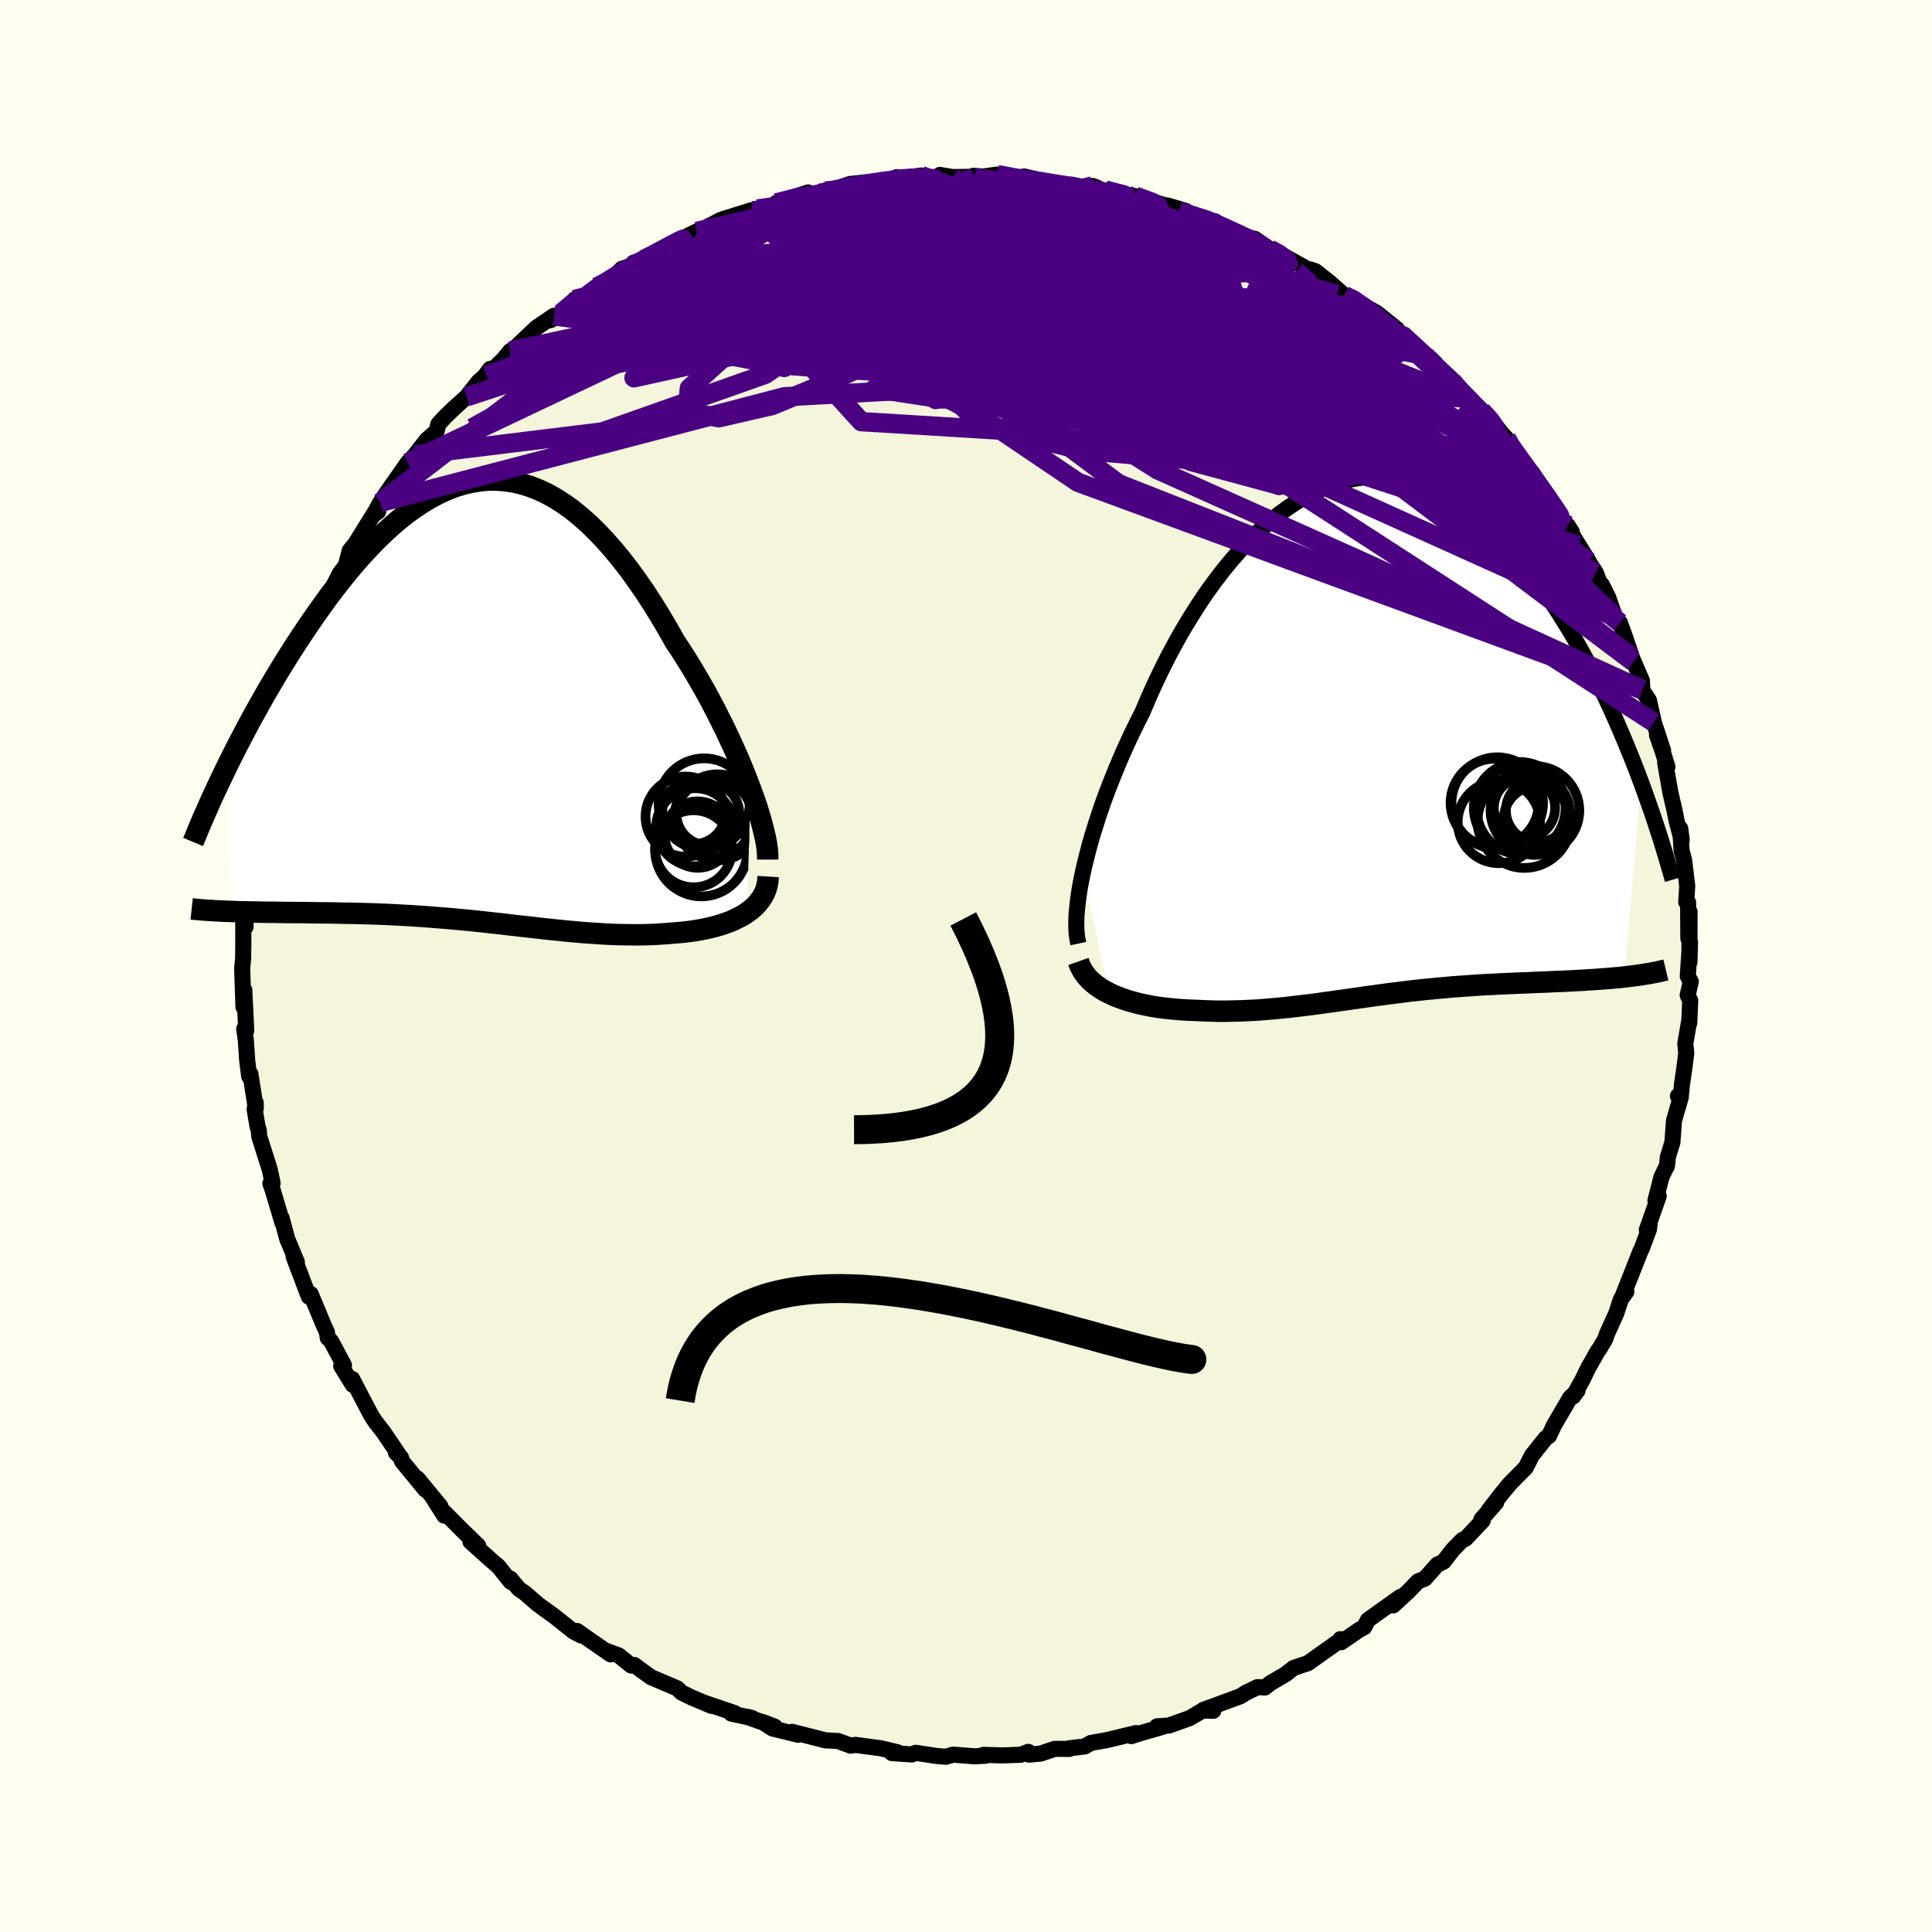 <svg xmlns="http://www.w3.org/2000/svg" width="500" height="500" viewBox="-100 -100 200 200"><defs><clipPath id="c"><path d="M28.23 8.96 27.86 8l-.39-.99L27.05 6l-.45-1.02-.47-1.03-.49-1.05-.52-1.04-.53-1.05-.55-1.05-.57-1.04-.59-1.03-.6-1.02-.62-1.01-.63-.99-.64-.97-.75-1.33-.77-1.3-.78-1.26-.79-1.22-.81-1.17-.81-1.12-.83-1.07-.83-1.01-.84-.95-.84-.89-.85-.83-.86-.76-.86-.7-.87-.62-.87-.56-.87-.48-.87-.41-.87-.34-.87-.27-.87-.2-.88-.13-.86-.06h-.87l-.86.08-.86.14-.86.2-.85.26-.84.33-.84.38-.83.44-.83.49-.81.54-.81.58-.8.63-.79.68-.78.71-.76.74-.76.78-.74.8-.74.84-.72.85-.7.87-.7.89-.68.9-.66.92-.65.91-.64.93-.62.92-.61.92-.59.91-.57.91-.57.92-.55.91-.54.91-.53.91-.51.9-.5.9-.49.89-.47.88-.46.88-.45.86-.43.85-.42.84-.4.82.81 14.64.49.02.51.01.52.01.53.01.54.01.55.01.56.01h.57l.58.01.59.01h.6l.61.01h.62l.62.01.64.01.65.01h.66l.66.01.68.02.69.01.7.01.71.02.71.02.72.02.73.03.73.03.73.04.75.04.74.04.75.05.75.05.76.06.76.06.76.06.76.07.76.07.77.07.77.08.76.08.77.09.77.08.77.09.77.09.77.09.77.08.78.09.77.09.77.08.78.08.77.08.78.07.77.07.78.06.77.05.78.05.78.04.78.03.77.01.78.01h.77l.78-.02.77-.03.76-.05.77-.06.61-.05.61-.05.6-.07.59-.08.58-.1.57-.11.55-.12.54-.14.52-.15.51-.17.49-.18.46-.21.45-.22.43-.23.39-.26"/></clipPath><clipPath id="b"><path d="m-29.77 14.22.22-.98.25-1 .27-1.04.31-1.07.34-1.09.36-1.11.39-1.13.42-1.14.45-1.15.47-1.16.49-1.17.52-1.17.54-1.17.57-1.17.59-1.17.6-1.41.63-1.41.67-1.41.7-1.4.73-1.37.76-1.36.8-1.33.82-1.3.84-1.26.88-1.22.89-1.17.92-1.12.94-1.07.96-1.01.97-.94.99-.88 1-.81 1.02-.74 1.02-.67 1.03-.59 1.04-.51 1.04-.43 1.04-.36 1.04-.28 1.04-.19 1.04-.12 1.03-.03 1.03.04 1.02.12 1.01.2 1 .27.99.35.97.41.97.49.94.55.93.61.92.67.89.73.88.78.86.83.83.87.82.92.8.95.78.98.75 1.01.74 1.03.71 1.05.7 1.06.67 1.07.66 1.07.63 1.08.62 1.1.6 1.1.58 1.12.57 1.12.55 1.13.53 1.12.51 1.13.49 1.13.48 1.12.46 1.12.45 1.11.43 1.1.41 1.09-1.72 20.16-.49.06-.51.04-.51.05-.52.04-.54.04-.54.04-.55.03-.57.04-.57.03-.58.03-.58.03-.6.03-.6.02-.61.03-.62.03-.63.02-.64.03-.64.03-.66.02-.67.03-.67.03-.68.03-.68.04-.7.03-.69.04-.7.05-.71.05-.71.05-.71.05-.71.07-.72.06-.72.07-.72.07-.72.08-.73.08-.72.09-.73.09-.73.09-.73.1-.73.1-.74.1-.74.11-.74.1-.74.11-.74.1-.75.11-.75.1-.76.11-.76.1-.76.09-.77.09-.77.09-.77.08-.79.07-.78.07-.79.06-.8.04-.8.04-.81.02-.81.02h-.81l-.82-.02-.82-.03-.82-.04-.65-.02-.65-.04-.64-.05-.64-.06-.63-.07-.62-.08-.61-.1-.6-.12-.59-.12-.58-.15-.56-.15-.54-.18-.53-.19-.51-.2-.48-.23"/></clipPath><filter id="a"><feTurbulence baseFrequency=".05" numOctaves="3" result="noise" type="noise"/><feDisplacementMap in="SourceGraphic" in2="noise" scale="2"/></filter></defs><rect width="100%" height="100%" x="-100" y="-100" fill="ivory"/><path fill="beige" stroke="#000" stroke-linejoin="round" stroke-width="1.667" d="m74.72 1.06.31.56-.32 1.39.26.57-.1 2.34-.05.02-.36 2.12.1.96-.19 1.51-.25 1.7-.12 1.23h-.3l.3.1-.71 2.45-.16 2.23-.47 1.53-.09.89-.58 1.19-.62 2.44.34-.47-1.23 3.5.31-.85-.09.79-.76 2.03-.14.26-.1.27-1.73 4.38.39-.48-.56.76-.49 1.49-.94 2.07-.21.6-.6 1.01-.15.19-1 1.77-.6 1.24-.97 1.73.47-.64-.79.78-1.66 2.84-.51 1.09-.34.23-1.21 1.52-.23.29-.61 1.22-1.67 1.69-.94 1.14-1.22 1.59.76-.8-1.54 1.76.13.13-1.78 1.88-.32.12-.98 1-.97 1.25-.65.31-1.28 1.44-.7.28-1.03 1.06-1.21 1.12-.34.31.73-.87-3.34 2.38-.38.74-.55.3L38.84 70l-.09-.31-.14.2-3.23 2.29-.47.15-1 .34-.86.67-1.56.91-.55.44-.76-.04-1.24.6-.52.34-3.86 1.42 1.04.09-1.1-.03-1.35.79-2.15.77-1.23.08.63.04-2.14.61-1.15.36.48-.31-2.98.72-1.68.3-.64.36-1.6.19v.07l-1.51-.01-1.45.49-1.2.11-.08-.29-.78.3-1.91.07-1.95-.06.18.1-1.12.05-2.21-.17-.75.22-.88-.07-2.23-.34-.41.17-2.06-.14.6-.08-1.75-.42-2.64-.35-.47.08-1.32-.48-1.08-.06h-.18l-3.49-.89.63.3-2.67-.65-1.05-.68 1.29.49-2.94-1.04.6.15-2.16-.46.35-.05-3.18-1.08.78.33-2.04-.86-1.06-.52-.44-.43-2.7-1.15-1.07-.76-.67-.51-.32.06-1.3-1.05-1.23-.45.39.34-2.38-1.65-1.09-.77.41.46-.77-.4-1.96-1.56-1.75-1.27-1.31-1.14-.65-.45-.88-1.06.04.33-1.3-1.62-.62-.52-2.25-2.02.81.43-1.69-1.64-1.84-1.85.01.37-1.11-1.76.72.81-2.39-2.9.82 1.16-2.41-2.93-.11-.39-.52-.5.26.16-1.55-2.29-.84-1.08-.41-.62-1.01-1.92-.98-1.89.06.61-1.2-1.95.29-.08-1.33-2.48-.35-.35-.09-.6-.29-.62-1.39-3.33.15.43-.34-.15-1.57-4.13.33.55-1-2.41-.58-2.15.08.46-1.02-3.42-.22-.61.22-.09.01.05-.29-1.39-1.09-3.44-.05-.63-.13-.41-.3-1.77.11-.68.01.57-.56-3.56-.12.26-.21-1.62-.14-2.12-.17-1.17.21.17-.2-4.2-.09 1.74-.13-3.99.1-1.03.02-2.08v.8l-.01-2.33.24.35-.01-3.47-.02.8.21-3.01-.06 1.24.51-4.83.07.74.46-3.16-.03.61-.01-1.41.55-1.77.12-.68.26-1.35.89-3.27-.32 1.48.42-1.42.37-2.04-.09.24.33-.52 1.12-3.15.11-.97.42-.82 1.31-3.4-.62.98.13-.31 1.36-2.49.25-1.02.84-.94.02-.61.26-.25.91-1.79.62-.82.4-1.54.6-.74 2.28-3.68.07.37-.49.36.71-1.3.87-1.31 1.03-1.46.93-1.33.76-.82 1.2-1.54 1.04-.92.18-.73.73-.79.81-.78 1.38-1.25 1.24-1.57.6-.52.6-.8-.37.68 1.69-1.61.76-.92.43-.26 2.27-2.15 1.82-1.24-.34.45 1.08-.71 1.39-1.41.35-.13 1.08-.39.86-.79 1.39-.62 1.22-1.26 1.31-.41-.1-.22 1.8-.64 1.1-.59.82-.66-.42.25 3.25-1.6-.66.4 2.32-.74h-.81l1.69-.88 3.07-.96.67-.15.99-.1 1.41-.64-.45.12 3.3-1.09-.3.43 1.39-.19.69-.39-.45.31 3-1.03 3.37-.36.41.18 1.06-.53.78.25 1.74-.42-.96.15 3.23.08-.32-.29 1.32.22 3.32-.04-1.19-.09.14.2 2.34-.33 2.75.55.05-.02-.01-.33 2.92.68.37.08 1.73.1 1.4.38.65-.26.42.15.64.37 1.72.26 1.64.27 2.92.9-.09.2.48-.14 1.92.57-.71.04 2.71.87.34.05.71.12.55.6 1.71.73.28.14 1.57.35 1.52 1.05.44.14 3.03 1.68.71.4.03-.11.55.19 1.42 1.12 1.56 1.38.85.25 1.38.95.58.31.54.29 2.1 1.69-.01.34.81.26.76.93 1.36 1.21 1.18 1 1.59 1.45-1.08-.91 3.19 3.27-.71-.84 1.52 1.98.14-.24 1.06 1.03 1.07 1.36.44.46.13.48.88 1.12 1.56 2.22.11-.25L60.55-48l.98 1.44.34.75.85.89-.44-.69.54 1.08 1.65 2.66-1.13-1.67 1.86 2.83.82 2.18-.2-.94.66 1.32.71 2.03.51.59.53 1.49.87 2.57-.18-.5 1.05 2.44.04.93.19.34.5.77.51 2.28.95 2.9-.63-1.59.56 1.6.52 1.68-.23-.41.54 3.09.39 1.66.27 1.34.51 1.9-.15-1.18.14 2.29.26.98.32 2.67-.1 1.66.19.04.03 3.74.12-2.78-.01 5.22.06-2.07-.23 3.53.31.56" filter="url(#a)"/><path fill="#fff" d="m-29.77 14.22.22-.98.25-1 .27-1.04.31-1.07.34-1.09.36-1.11.39-1.13.42-1.14.45-1.15.47-1.16.49-1.17.52-1.17.54-1.17.57-1.17.59-1.17.6-1.41.63-1.41.67-1.41.7-1.4.73-1.37.76-1.36.8-1.33.82-1.3.84-1.26.88-1.22.89-1.17.92-1.12.94-1.07.96-1.01.97-.94.99-.88 1-.81 1.02-.74 1.02-.67 1.03-.59 1.04-.51 1.04-.43 1.04-.36 1.04-.28 1.04-.19 1.04-.12 1.03-.03 1.03.04 1.02.12 1.01.2 1 .27.99.35.97.41.97.49.94.55.93.61.92.67.89.73.88.78.86.83.83.87.82.92.8.95.78.98.75 1.01.74 1.03.71 1.05.7 1.06.67 1.07.66 1.07.63 1.08.62 1.1.6 1.1.58 1.12.57 1.12.55 1.13.53 1.12.51 1.13.49 1.13.48 1.12.46 1.12.45 1.11.43 1.1.41 1.09-1.72 20.16-.49.06-.51.04-.51.05-.52.04-.54.04-.54.04-.55.03-.57.04-.57.03-.58.03-.58.03-.6.03-.6.02-.61.03-.62.03-.63.02-.64.03-.64.03-.66.02-.67.03-.67.03-.68.03-.68.04-.7.03-.69.04-.7.05-.71.05-.71.05-.71.05-.71.07-.72.06-.72.07-.72.07-.72.08-.73.08-.72.09-.73.09-.73.09-.73.1-.73.1-.74.1-.74.11-.74.1-.74.11-.74.1-.75.11-.75.1-.76.11-.76.1-.76.09-.77.09-.77.09-.77.08-.79.07-.78.07-.79.06-.8.04-.8.04-.81.02-.81.02h-.81l-.82-.02-.82-.03-.82-.04-.65-.02-.65-.04-.64-.05-.64-.06-.63-.07-.62-.08-.61-.1-.6-.12-.59-.12-.58-.15-.56-.15-.54-.18-.53-.19-.51-.2-.48-.23" filter="url(#a)" transform="translate(41.84 -23.77)"/><path fill="#fff" d="M28.23 8.96 27.86 8l-.39-.99L27.05 6l-.45-1.02-.47-1.03-.49-1.05-.52-1.04-.53-1.05-.55-1.05-.57-1.04-.59-1.03-.6-1.02-.62-1.01-.63-.99-.64-.97-.75-1.33-.77-1.3-.78-1.26-.79-1.22-.81-1.17-.81-1.12-.83-1.07-.83-1.01-.84-.95-.84-.89-.85-.83-.86-.76-.86-.7-.87-.62-.87-.56-.87-.48-.87-.41-.87-.34-.87-.27-.87-.2-.88-.13-.86-.06h-.87l-.86.08-.86.14-.86.2-.85.26-.84.33-.84.38-.83.44-.83.49-.81.54-.81.58-.8.63-.79.68-.78.71-.76.74-.76.78-.74.8-.74.84-.72.85-.7.87-.7.89-.68.9-.66.92-.65.91-.64.93-.62.92-.61.92-.59.91-.57.91-.57.92-.55.91-.54.91-.53.91-.51.9-.5.9-.49.89-.47.88-.46.88-.45.86-.43.85-.42.84-.4.82.81 14.64.49.02.51.01.52.01.53.01.54.01.55.01.56.01h.57l.58.01.59.01h.6l.61.01h.62l.62.01.64.01.65.01h.66l.66.01.68.02.69.01.7.01.71.02.71.02.72.02.73.03.73.03.73.04.75.04.74.04.75.05.75.05.76.06.76.06.76.06.76.07.76.07.77.07.77.08.76.08.77.09.77.08.77.09.77.09.77.09.77.08.78.09.77.09.77.08.78.08.77.08.78.07.77.07.78.06.77.05.78.05.78.04.78.03.77.01.78.01h.77l.78-.02.77-.03.76-.05.77-.06.61-.05.61-.05.6-.07.59-.08.58-.1.57-.11.55-.12.54-.14.52-.15.51-.17.49-.18.46-.21.45-.22.43-.23.39-.26" filter="url(#a)" transform="translate(-50.54 -27.32)"/><g fill="none" stroke="#000" transform="translate(41.84 -23.77)"><path stroke-linejoin="round" stroke-width="1.667" d="m-30.21 21.45-.1-.47-.07-.53-.04-.59v-.65l.02-.71.07-.77.09-.81.12-.86.16-.9.19-.94.22-.98.25-1 .27-1.04.31-1.07.34-1.09.36-1.11.39-1.13.42-1.14.45-1.15.47-1.16.49-1.17.52-1.17.54-1.17.57-1.17.59-1.17.6-1.41.63-1.41.67-1.41.7-1.4.73-1.37.76-1.36.8-1.33.82-1.3.84-1.26.88-1.22.89-1.17.92-1.12.94-1.07.96-1.01.97-.94.99-.88 1-.81 1.02-.74 1.02-.67 1.03-.59 1.04-.51 1.04-.43 1.04-.36 1.04-.28 1.04-.19 1.04-.12 1.03-.03 1.03.04 1.02.12 1.01.2 1 .27.99.35.97.41.97.49.94.55.93.61.92.67.89.73.88.78.86.83.83.87.82.92.8.95.78.98.75 1.01.74 1.03.71 1.05.7 1.06.67 1.07.66 1.07.63 1.08.62 1.1.6 1.1.58 1.12.57 1.12.55 1.13.53 1.12.51 1.13.49 1.13.48 1.12.46 1.12.45 1.11.43 1.1.41 1.09.39 1.07.38 1.07.37 1.05.35 1.04.33 1.02.32 1 .3.99.29.97.28.95.27.93" filter="url(#a)"/><path stroke-linejoin="round" stroke-width="2.222" d="m-30.2 23.3.15.42.2.4.23.38.28.36.31.34.35.32.38.3.41.28.43.26.47.24.48.23.51.2.53.19.54.18.56.15.58.15.59.12.6.12.61.1.62.08.63.07.64.06.64.05.65.04.65.02.82.04.82.03.82.02h.81l.81-.02.81-.02.8-.04.8-.04.79-.06.78-.07.79-.07.77-.08.77-.09.77-.09.76-.09.76-.1.76-.11.75-.1.75-.11.74-.1.74-.11.74-.1.74-.11.74-.1.73-.1.73-.1.73-.09.73-.09.72-.09.73-.08.72-.08.72-.07.72-.07.72-.06.71-.07.71-.05.71-.05.71-.05.7-.05.69-.04.7-.03.68-.04.68-.03.67-.03.67-.03.66-.02.64-.03.64-.03.63-.02.62-.03.61-.03.6-.02.6-.03.58-.03.58-.03.57-.03.57-.04.55-.03.54-.04.54-.04.52-.04.51-.05.51-.04.49-.06.48-.05.47-.06.46-.06.44-.07.44-.07.42-.07.41-.08.4-.08.39-.09.38-.09" filter="url(#a)"/><circle cx="17.055" cy="7.672" r="4.596" clip-path="url(#b)" filter="url(#a)"/><circle cx="13.32" cy="8.872" r="4.26" clip-path="url(#b)" filter="url(#a)"/><circle cx="12.89" cy="6.882" r="4.57" clip-path="url(#b)" filter="url(#a)"/><circle cx="17.34" cy="7.662" r="3.288" clip-path="url(#b)" filter="url(#a)"/><circle cx="13.155" cy="6.902" r="4.738" clip-path="url(#b)" filter="url(#a)"/><circle cx="15.48" cy="7.402" r="4.75" clip-path="url(#b)" filter="url(#a)"/><circle cx="17.235" cy="8.557" r="3.402" clip-path="url(#b)" filter="url(#a)"/><circle cx="15.975" cy="7.407" r="3.172" clip-path="url(#b)" filter="url(#a)"/><circle cx="15.68" cy="7.542" r="4.654" clip-path="url(#b)" filter="url(#a)"/><circle cx="15.965" cy="8.772" r="4.844" clip-path="url(#b)" filter="url(#a)"/></g><g fill="none" stroke="#000" transform="translate(-50.54 -27.32)"><path stroke-linejoin="round" stroke-width="2.222" d="M30.01 16.3v-.47l-.04-.54-.08-.61-.13-.67-.17-.73-.2-.78-.24-.83-.27-.87-.31-.9-.34-.94-.37-.96-.39-.99L27.05 6l-.45-1.02-.47-1.03-.49-1.05-.52-1.04-.53-1.05-.55-1.05-.57-1.04-.59-1.03-.6-1.02-.62-1.01-.63-.99-.64-.97-.75-1.33-.77-1.3-.78-1.26-.79-1.22-.81-1.17-.81-1.12-.83-1.07-.83-1.01-.84-.95-.84-.89-.85-.83-.86-.76-.86-.7-.87-.62-.87-.56-.87-.48-.87-.41-.87-.34-.87-.27-.87-.2-.88-.13-.86-.06h-.87l-.86.08-.86.14-.86.2-.85.26-.84.33-.84.38-.83.44-.83.49-.81.54-.81.58-.8.63-.79.68-.78.71-.76.74-.76.78-.74.8-.74.84-.72.85-.7.87-.7.89-.68.9-.66.92-.65.91-.64.93-.62.92-.61.92-.59.91-.57.91-.57.92-.55.91-.54.91-.53.91-.51.9-.5.9-.49.89-.47.88-.46.88-.45.86-.43.85-.42.84-.4.82-.39.81-.38.8-.37.79-.35.76-.33.76-.33.73-.31.72-.3.71-.28.69-.28.67m59.53 3.58-.03.48-.09.45-.12.43-.17.4-.21.38-.25.36-.28.34-.31.32-.34.29-.38.28-.39.26-.43.23-.45.22-.46.21-.49.18-.51.17-.52.15-.54.14-.55.12-.57.11-.58.1-.59.08-.6.07-.61.05-.61.05-.77.06-.76.05-.77.03-.78.02h-.77l-.78-.01-.77-.01-.78-.03-.78-.04-.78-.05-.77-.05-.78-.06-.77-.07-.78-.07-.77-.08-.78-.08-.77-.08-.77-.09-.78-.09-.77-.08-.77-.09-.77-.09-.77-.09-.77-.08-.77-.09-.76-.08-.77-.08-.77-.07-.76-.07-.76-.07-.76-.06-.76-.06-.76-.06-.75-.05-.75-.05-.74-.04-.75-.04-.73-.04-.73-.03-.73-.03-.72-.02-.71-.02-.71-.02-.7-.01-.69-.01-.68-.02-.66-.01h-.66l-.65-.01-.64-.01-.62-.01h-.62l-.61-.01h-.6l-.59-.01-.58-.01h-.57l-.56-.01-.55-.01-.54-.01-.53-.01-.52-.01-.51-.01-.49-.02-.48-.02-.47-.01-.46-.03-.45-.02-.43-.03-.42-.02-.41-.03-.4-.04-.39-.03-.37-.04" filter="url(#a)"/><circle cx="22.506" cy="12.955" r="4.04" clip-path="url(#c)" filter="url(#a)"/><circle cx="24.821" cy="11.93" r="4.458" clip-path="url(#c)" filter="url(#a)"/><circle cx="23.431" cy="10.535" r="4.71" clip-path="url(#c)" filter="url(#a)"/><circle cx="24.446" cy="12.055" r="4.032" clip-path="url(#c)" filter="url(#a)"/><circle cx="21.511" cy="11.85" r="4.148" clip-path="url(#c)" filter="url(#a)"/><circle cx="23.821" cy="11.565" r="3.256" clip-path="url(#c)" filter="url(#a)"/><circle cx="22.761" cy="13.715" r="3.442" clip-path="url(#c)" filter="url(#a)"/><circle cx="22.341" cy="15.185" r="3.986" clip-path="url(#c)" filter="url(#a)"/><circle cx="23.141" cy="15.34" r="4.774" clip-path="url(#c)" filter="url(#a)"/><circle cx="22.371" cy="11.41" r="3.284" clip-path="url(#c)" filter="url(#a)"/></g><g fill="none" stroke="indigo" stroke-linejoin="round" stroke-width="2"><path d="m-40.53-68.98.84-.18 1.65-.27 2.3-.32 2.84-.28 3.28-.19 3.67-.06 4.04.08 4.4.19 4.73.3 5.05.38 5.33.46 5.61.52 5.83.57 6.01.6 6.18.62 6.32.62 6.39.59 6.26.53" filter="url(#a)"/><path d="m-16.64-79.65 1-.18.7-.14.83-.11.91-.05.74.07.38.24-.08.42-.51.59-.9.77-1.24.93-1.58 1.11-1.94 1.29-2.36 1.52-2.82 1.74-3.32 1.98-3.8 2.22-4.26 2.45-4.75 2.71-5.38 3.02-6.1 3.37" filter="url(#a)"/><path d="m-15.25-79.84.6-.25 1.16-.27 1.62-.32 1.67-.29 1.45-.23 1.19-.16.96-.12.78-.07.61-.02.45.01.25.06.04.09-.2.13-.44.17-.68.19-.94.23-1.23.27-1.59.33-1.97.39-2.39.44-2.87.49-3.59.6" filter="url(#a)"/><path d="m-19.64-78.99 2.25-.58 1.61-.15 1.65-.08 1.96-.09 2.36-.13 2.7-.13 2.88-.12 2.86-.07 2.72-.02 2.54.02 2.33.03 2.07.03 1.74-.02 1.34-.06 1.06-.1m-52.96 11.48.74-.2 1.37-.34 1.84-.4 2.2-.39 2.47-.32 2.7-.23 2.92-.13 3.14-.04 3.35.03 3.56.1 3.75.15 3.92.22 4.09.25 4.23.29 4.36.31 4.48.32 4.55.32 4.55.33 4.5.33 4.42.33 4.34.34 4.37.41 4.49.58" filter="url(#a)"/><path d="m17.51-79.7 1.73.63.61.36.15.32-.15.39-.43.46-.77.53-1.15.6-1.56.66-1.97.75-2.4.83-2.86.93-3.34 1.05-3.86 1.18-4.45 1.3-5.05 1.38-5.67 1.41-6.29 1.39-6.89 1.38-7.48 1.43-8.19 1.67" filter="url(#a)"/><path d="m56.94-53.03.98 1.46.48 1.06.08.88-.42.54-1.01.1-1.57-.32-2.09-.64-2.59-.89-3.1-1.09-3.64-1.31-4.25-1.54-4.93-1.82-5.64-2.13-6.32-2.47L16-64.02l-7.5-3.21-8.16-3.62-9.09-4.01" filter="url(#a)"/><path d="m31.42-74.22.91.49.83.61.19.42-.41.28-.87.23-1.29.23-1.74.18-2.31.1-2.94-.03-3.63-.15-4.39-.26-5.19-.36-6.07-.44-6.98-.52-7.78-.61-8.49-.75m-23.18 7.23 1.17-.98 1.22-.69 1.47-.7 1.72-.81 1.91-.88 2.02-.91 2.08-.88 2.09-.86 2.08-.83 2.04-.8 1.99-.78 1.92-.74 1.84-.7 1.7-.64 1.51-.56 1.18-.48.66-.37-.21-.13m69.46 25.68.4.72.73 1.05.81 1.13.76 1.11.63.98.43.74.19.45-.04.17-.27-.07-.46-.26-.64-.42-.84-.59-1.07-.8-1.3-1.04-1.56-1.31-1.84-1.59-2.12-1.88-2.44-2.18-2.84-2.56-3.3-2.99-3.79-3.47-4.25-3.93m6.04 1.95.99.5 1.14.78 1.23.96 1.3 1.12 1.35 1.22 1.35 1.27 1.32 1.25 1.27 1.21 1.19 1.12 1.08.99.92.84.74.66.54.47.29.23-.01-.05-.31-.28M3.23-81.93l1.84.35 1.25.18 1.33.19 1.51.24 1.58.26 1.52.24 1.35.22 1.12.17.85.14.55.08.18.02-.22-.06-.65-.16-1.04-.28" filter="url(#a)"/><path d="m55.93-54.63.42.75.82 1.16.96 1.32.98 1.36.9 1.28.73 1.06.48.71.22.34-.03-.01-.24-.29-.43-.54-.61-.79-.81-1.07-1.08-1.44-1.42-1.89-1.77-2.3m-4.75-5.76v.15l.54.72.31.56-.01.33-.32.14-.64-.04-.98-.2-1.34-.38-1.73-.56-2.14-.75-2.57-.95-3.05-1.2-3.56-1.49-4.17-1.87-4.85-2.29-5.58-2.75-6.19-3.16-6.33-3.5" filter="url(#a)"/><path d="m53.36-57.48.87.95.49.71.15.47-.08.34-.3.25-.51.13-.82-.07-1.2-.34-1.69-.72-2.26-1.17-2.86-1.65-3.46-2.1-3.98-2.47-4.44-2.8-4.9-3.13-5.47-3.48-6.26-3.92" filter="url(#a)"/><path d="m-21.59-78.37 1.24-.17 1.75-.16 2.26-.07 2.73.05 3.06.15 3.34.23 3.65.26 3.99.28 4.31.3 4.47.34 4.39.34 4.12.32 3.83.28 3.58.26" filter="url(#a)"/><path d="m-15.25-79.84.71-.19 1.49-.11 2.18-.06 2.45.06 2.48.19 2.44.33 2.45.43 2.52.52 2.61.6 2.72.65 2.81.68 2.85.7 2.87.7 2.85.7 2.81.69 2.79.69 2.76.68 2.67.66 2.56.65 2.39.61 2.22.58 2.03.56" filter="url(#a)"/><path d="m-27.87-76.04.26.07 1.07-.25 1.54-.36 1.92-.41 2.17-.38 2.28-.32 2.32-.25 2.33-.2 2.34-.16 2.35-.14 2.36-.12 2.37-.11 2.4-.1 2.44-.1 2.48-.11 2.44-.09 2.35-.08 2.16-.06 1.94-.03 1.75-.02 1.59.01 1.43.02 1.1-.07M44.6-65.59l.85.54 1.05.95 1.18 1.11 1.18 1.13 1.1 1.08.99 1 .89.9.76.79.64.64.47.47.29.3.09.1-.16-.12-.41-.4-.7-.71-1-1.05-1.27-1.39m-88.79-10.04 1.45-.71 1.66-.66 1.88-.52 2.15-.4 2.43-.36 2.69-.31 2.94-.29 3.15-.26 3.34-.24 3.51-.22 3.67-.21 3.81-.2 3.95-.2 4.03-.17 4.04-.15 3.92-.13 3.73-.16 3.55-.18 3.42-.16 3.37-.08" filter="url(#a)"/><path d="m56.06-54.15.76 1.17.39 1.04-.07.84-.59.59-1.24.24-1.93-.19-2.64-.6-3.31-.95-3.93-1.23-4.54-1.47-5.17-1.72-5.86-1.98-6.6-2.3-7.37-2.64-8.17-3.01-9.05-3.38-10.16-3.69M-39.1-69.5l1.03-.76 1.25-.81 1.28-.79 1.21-.7 1.12-.62 1.03-.56.91-.48.78-.42.61-.32.41-.2.16-.07-.12.08-.43.24-.78.41-1.15.58-1.56.77" filter="url(#a)"/><path d="m47.53-63.19.97.93.49.75.12.66-.21.6-.57.5-.96.39-1.36.29-1.77.19-2.18.12-2.61.06h-3.04l-3.48-.05-3.92-.11-4.41-.19-4.93-.31-5.52-.46L8-60.47l-6.81-.86-7.44-1.04-8.03-1.2-8.57-1.35-9.14-1.45m54.02-11.76 1.85.58 1.09.36.88.36.86.38.86.4.85.39.8.38.7.35.54.3.29.2-.02.08-.35-.05-.69-.19-1.06-.31-1.48-.47-1.98-.66-2.52-.88-2.99-1.1-3.25-1.3" filter="url(#a)"/><path d="m46.17-64.4-14.25 9.52-14.95-1.26-2.91-4.05-.61-3.02-.97-.43-.77 1.9-2.05 2.42-5.44.67-7.75-2.38-5.54-4.96.17-5.54 3.58-3.63-1.41-.03-15.58 4.09-27.32 9.97" filter="url(#a)"/><path d="m-42.66-67.31 61.67 8.66 17.13 7.05-3.75 1.83-9.11-2.46-9-4.27-7.85-4.31-5.45-3.58-1.41-2.63 2.96-1.81 5.89-1.32 6.75-1.16 6.15-1.05 4.97-.72 3.51-.17 1.92.53 1.54 2.21 6.76 8.16 27.17 26.23" filter="url(#a)"/><path d="m17.51-79.7-8.46 1.52-8.37 1.5-1.63 1.42 3.85 1.89 6.29 2.81 4.23 3.46-1.68 3.18-8.39 1.97-12.1.44-10.78-.74-5.43-1.03.58-.39 3.59.67 1.98 1.04-1.95-.48-2.03-4.08 4.59-7.54-4.06-4.16" filter="url(#a)"/><path d="m-32.62-73.44 57.2 13.91 13.31-.46-3.06-3.68L27.86-66l-6.99-.23-6.35.78-5.42.84-4.17.81-2.96 1.03-2.25 1.07-2.14.42-2.08-.83-1.09-1.93 1.71-2.29 5.82-1.91 9.04-1.27 9.86.28 13.77 6.83L67.7-35.53" filter="url(#a)"/><path d="m-57.8-52.09 28.62-13.58 19.34 1.54L1.17-62.3l5.69-1.02 5.21-1.74 6.49-.59 6.07.71 2.59 1.11-2.75.6-7.14-.32-7.88-1.03-4.31-1.17 1.17-.9 4.36-.6 2.31-.45-2.81.07-2.4 2.23 15.02 8.85 48.42 31.34" filter="url(#a)"/><path d="m-47.18-63.66 42.9-9.17 16.88-1.32 8.67 2.75 3.66 3.15.27 1.85-1.37.44-1.96-.38-2.54-.58-3.64-.45-5.01-.31-6.05-.27-6.34-.3-5.81-.36-4.74-.4-3.32-.34-1.62-.04.54.56 3.11 1.32 5.45 1.65 5.88 1.04 2.44-.31-4.87-1.26-10.17-2.41L-2.7-81.89" filter="url(#a)"/><path d="m-14.56-80.23-11.83 7.93 14.97 2 20.37 2.4 13.23 2.27 3.26 1.04-3.55-.17-5.88-.85-5.47-1.17-4.38-1.39-3.58-1.51L-.36-71l-2.07-.76h-1.02l.05.68 1.19.99 2.77.9 4.81.47 6.25-.06 5.2-.48.88-.46-4.03.31-1.64 1.54 34.14 3.47" filter="url(#a)"/><path d="M70.01-28.6 11.59-50.07.9-57.29l.68-3.35 3.8-3.4 4.55-3.11 4.6-1.65 4.06.38 3.04 2.24 1.86 3.33.75 3.38-.2 2.35-.82.68-.87-.99-.46-2.25-.35-2.91-1.47-3.05-4.16-2.65-7.4-1.6-9.26-.02-8.3 1.59-5.51 2.84-6.22 4.23-16.86 5.96-19.4 2.38" filter="url(#a)"/><path d="m31.86-74.08-4.84 2.14 2.1 6.61-6.46 2.71-9.1.12-5.92-.16-1.28.29 2.1.42 3.14.05 1.91-.56-.51-1.09-2.68-1.21-3.61-.77-3.33.21-2.61 1.41-2.12 2.22-1.62 2.1-.17.95 2.83-.65 5.84-2.06 5.08-3.45-1.16-5.69-6.2-7.47-4.63-3.71" filter="url(#a)"/><path d="m42.51-67.62-51.95 7.85 6.98 1.07 19.6-.06 13.28-1.74 4.19-3.23-1.34-3.52-2.45-2.35-.76-.34 1.44 1.49 2.39 2.22 1.53 1.53-.64-.12-3.06-1.86-4.87-2.88-5.68-2.87-5.42-1.93-4.08-.35-1.6 1.53 1.48 2.99 4.07 2.88 5.87.73 9.95-.88 13.16 1.87" filter="url(#a)"/><path d="m.75-81.8 3.24 10.35 16.78 9.33 6.05 4.42-1.01 1.34-1.4.31 1.55.41 4 .58 3.74.15.78-.77-3.18-1.64-6.04-1.94-6.42-1.65-4.11-1.05-.16-.47 3.47-.16 4.5-.26 1.37-.87-5.55-1.84-13.4-2.51-17.94-1.88-16.51.36-10.58 2.41-.11-1.93" filter="url(#a)"/><path d="m.89-81.6 12 1.73 1.87 1.01-4.91 1.24-6.76 1.36-3.71 1.1 1.1 1.02 4.35 1.56 4.62 2.61 2.43 3.43-.36 3.19-1.55 1.57.57-.46 7.06-.14L37-55.64l32.1 24.17" filter="url(#a)"/><path d="m41.39-68.22-1.75 3.44-8.58-3.44-8.69-3.24-10.44-1.97-9.96-.25-5.68 1.28.43 2.05 5.22 2.09 7.14 1.85 6.61 1.55 4.42.93.39-.46-5.18-1.97-7.99-.81 2.81 6.25 53.2 17.38" filter="url(#a)"/><path d="M67.19-36.12 15.75-59.33l-2.6-.01 13.43 4.82 7.79 2.11-3.59-1.38-10.84-2.89-11.38-2.7-7.77-2.33-4.2-2.69-3.07-3.37-4.22-3.17-5.85-1.34-5.77 1.55-1.34 3.53 10.2 2.33 25.8-2.67 19.08-6.68" filter="url(#a)"/><path d="M24.74-77.26-17.07-63.2l6.23 6.85 14.38.88 7.57-3.24 3.23-4.59 3.51-3.86 4.63-2.1 4.05-.17 1.92 1.33-.73 1.67-3.35.31-6.04-2.44-9.14-4.68-14.44-3.87-21.77.73" filter="url(#a)"/><path d="m-14.56-80.23 28.12 6.12-2.57-1.99-4.95-1.17.4 1.1 3.74 1.93 2.65.99-.69-.38-2.94-.56-2.16 1.05 1.83 3.74 7.77 5.93 12.62 6.04 10.75 3.22-4.7-3.5-42.48-23.95" filter="url(#a)"/><path d="m.89-81.6-4.52 1.84L2-76.58l12.5 3.54 10.22 3.12 2.86 1.8-4.69.29-8.98-.56-8.97-.32-5.46.85-.16 2.39 5.21 3.56 9.2 3.8 10.56 2.93 8.26.82 2.01-2.65-6.5-6.86-12.24-9.28-8.53-6.77 2.02-1.05" filter="url(#a)"/><path d="m-7.17-81.66-2.1 3.03-1.36 3.83 2.1 3.36 9.3 3.93 12.46 4.82 9.27 4.4 2.47 2.61-4.02.48-7.85-1.07-8.97-1.9-8.41-2.3-6.89-2.48-4.34-2.38-.42-1.77 4.39-.6 8.44.99 9.21 2.5 4.7 3.14-4.46 1.98-13.22-1.45-12.85-5.95 1.5-8.68 15.84-6.43" filter="url(#a)"/><path d="m-39.1-69.5 61.5 10.9 18.46 2.81-1.7-.26-9.34-1.89-8.37-2.37-3.23-1.73 1.87-.62 4.44.23 4.02.41 1.58-.02-1.42-.79L25-64.41l-4.72-2.17-4.5-2.38-3.54-2.2-2.45-1.65-1.83-.79-2.39.41-4.85 1.95-9.35 3.5-13.77 4.21-11.97 2.64 4.82-3.27 41.99-16.33" filter="url(#a)"/><path d="m-31.52-74.03 43.4 2.33 21.32 5.87 8.64 4.57-1.73 1.28-8.92-1.07-10.88-1.5-7.82-.71-2.52.25 1.86.69 3.57.57 2.68.13.09-.37-3.33-.73-7.04-.75-10.28-.42-11.47-.21-7.55-.88 4.87-2.69 24.21-3.32 37.03 5.06" filter="url(#a)"/><path d="m-4.65-81.83 24.53 8.69 16.19 7.82 5.44 3.58-1.61 1.22-4.43.03-4.39-.79-3.16-1.26-1.62-.99.05.1 1.38 1.52 1.66 2.45.48 2.27-1.79.92L24-57.4l-5.38-3.13-5.18-4.23-3.75-3.82-2.32-1.78-3.13 1.19-8.12 3.43-14.21 2.89-7.4-2.67L6.03-81.4" filter="url(#a)"/><path d="M70.01-28.6 15.8-49.92 4.08-58.65l-6.09-3.54-2.39-.84.5.1 1.51.25 1.37.32.84.45.41.61.67 1.1 2.27 2.09 5.24 2.93 8.69 2.15 10.45-1.63 2.88-8.96-27.2-18.31" filter="url(#a)"/><path d="m35.6-72-4.76 5.33 7.61 9.78-1.95 4.08-10.76.63-13.73-1.21-10.36-2.54-3.07-2.99 3.84-2.13 6.68-.58 4.64.51.05.52-3.58-.11-3.99-.36-1.68.2.86.45 1.31-1.56-.19-5.95 1.99-7.97 17.83-.59" filter="url(#a)"/><path d="M52.41-58.38 24.27-69.73 9.5-66.47 8.38-60.4l5.88 3 6.15-.35 3.36-2.01.34-2.14-1.71-1.42-2.53-.56-2.35-.05-1.52-.08-.42-.45.7-.79 1.56-.89 1.69-.86.69-1.03-1.37-1.61-3.56-2.38-4.43-2.81-3.08-2.51-.13-1.65 2.26-.81 1.6-.57 1.58-.38" filter="url(#a)"/><path d="M61.87-45.81 27.66-67.87l-6.76-6.19h1.64l.43 1.44-4.48 1.27-8 1.24-7.81 1.5-4.81 1.5-1.41.89.44-.07.34-.73-.93-.62-2.39.19-3.55 1.15-4.2 1.64-3.88 1.46-1.7.82 2.62.29 7.65.36 10.35 1.3 9.24 3.15 9.37 5.91 21.12 9.46L70.01-28.6" filter="url(#a)"/><path d="m52.41-58.38-2.32 5.93-21.28-1.2L5.8-58.86l-14.97-4.26-5.74-1.49 2.5.39 8.7.57 11.31-.34 9.84-1.19 5.77-1.02 1.15.33-3.14 1.81-7.13 1.5-9.64-1.8-7.83-6.35-1.2-7.31L6.03-81.4" filter="url(#a)"/><path d="m-22.26-78.22 16.18 2.04 14.57 6.83 15.82 5.92 12.31 4.26 7.4 2.97 2.89 1.64-.83.28-3.82-.78-6.08-1.31-7.29-1.37-6.88-1.2-4.62-1-1.19-.86 1.94-.8 3.48-.69 3.32-.32 2.58.45 2.6 1.47 3.59 2.14 4.57 2.14 5.29 2.35 7.35 4.73 9.93 7.68 1.97-2.88" filter="url(#a)"/><path d="m-14.56-80.23 11.2-.74 5.61 1.53 1.68 4.57-1.31 6.52-2.67 6.06-1.67 3.64 1.88.98 6.48-.47 9.13-.52 7.63-.04h3.08l-.66-.78-.98-2.26-.07-4.07-4.14-5.49-26.24-10.38" filter="url(#a)"/><path d="m47.53-63.19-21.86-4.4-12.82-1.42-3.94-1.6-2.06-1.15-1.71-.04-.92.94.12 1.53 1.14 1.84 2.09 2.03 2.6 2.13 2.36 2.03 1.53 1.69.74 1.18.57.72 1.08.62 1.93.94 2.85 1.38 3.81 1.46 4.07.8 1.27-.62-6.16-2.37-7.84-2.27 40.56 4.74" filter="url(#a)"/><path d="M28.33-75.62.78-76.84l-6.86 1.47.12 4.54 5.25 3.95 6.23.71 3.94-2.19 1.94-2.86 2.13-1.28 3.43 1.43 4.03 4.08 3.69 5.81 3.54 5.88 2.69 3.23-4.84-2.82L.65-63.94l-47.83.28" filter="url(#a)"/><path d="m64.47-41.87-28.82-20.8-20.1-7.3-5.99-1.29.6.57-1.36.8-5.86.64-7.76.47-6.03.41-2.65.44-.12.47.36.31-.69-.19-1.9-.95-2.03-1.71-.77-2.13 1.23-2.08 2.74-1.67 2.28-1.24-1.26-.83-6.57.16-7.64 1.75" filter="url(#a)"/><path d="m62.28-45.61-12.24-7.35-11.45-.61-6.01-.78-1.84-.66L26-56.23l-10.74-2.06-13.49-2.23-10.41-1.56-3.75-.66 2.03-.12L-6.5-63l2.13-.4-.73-.43-3.33-.14-4.69-.18 4.98-1.09 50.65-2.38" filter="url(#a)"/><path d="m-4.65-81.83 35.1 20.87-6.09 1.7-11.21-3.43-1.42-2.07 6.06.44 6.15 1.68 1.69 1.58-2.5 1.11-3.78.96-3.01.95-2.85.44-4.63-.9-6.11-2.35-3.35-2.56 4.17-1.22 8.71-.61-4.1-4.01-39.3-5.19" filter="url(#a)"/><path d="m-27.87-76.04 18.51-.26 16.35 6.07 7.14 4.29-.66.99-4.15-.68-5.22-.6-5.59.59-5.92 2.06-6.28 2.91-6.37 2.65-5.53 1.27-3.26-.66.21-2.4 3.69-3.31 5.74-3.17 5.55-2.24 3.57-1.06 1.3-.07.35.82 1.43 1.97 3.69 3.05 4.63 1.79 2.56-4.64 20.87-10.59" filter="url(#a)"/><path d="m15.87-79.97-1.94 3.03-1.81 3.64-9.34 2.74-6.83 2.45 1.21 1.44 7.71.05 10.31-.42 10.23.5 9.02 2.03 7.05 2.82 3.79 1.77-.99-1.31-6.43-5.17-11.08-6.99L6.03-81.4" filter="url(#a)"/><path d="m1.94-81.71-3.12 4.62-15.18 6.6-3.77 4.41 8.59 1.17 12.89-.91 10.09-1.64 4.35-1.51-1.29-1.04-5.62-.57-8.24-.25-8.87-.03-7.22.24-3.51.66 1.28 1.24 5.4 1.78 6.73 1.89 3.95 1.15-2.26-.38-8.6-1.95-10.66-2.7-5.57-3.57 2.48-3.88" filter="url(#a)"/><path d="M67.19-36.12 29.37-61.97l-5.82-3.42-2.53 2.02-4.14 1.03-4.26-1.01-2.79-2.08-.88-1.84.3-.94.05-.24-1.62-.23-3.94-.86-5.65-1.63-5.73-1.96-4.02-1.63-1.07-.74 2.31.25 5.29.75 6.91.38 7.01-.71 8.93-1.06 13.7 1.67" filter="url(#a)"/><path d="m-4.65-81.83 3.57 2.37 13.15 3.93 12.15 5.5 7.25 5.14.78 2.87-3.78.11-4.02-1.53-.55-1.49 3.49-.48 5.2.38 3.84.64.27.8-5.61 1.27-16.39 1.59-33.49 1.8-41.84 10.94" filter="url(#a)"/><path d="M41.39-68.22-.66-71.4l-22.14 1.44-6.38-.4 1.99-1.43 5.12-.98 6.04.33 6.95 1.81 8.32 2.87 9.21 3.12 8.51 2.42 5.9 1.08 1.97-.51-2.36-2.04-6.03-3.29-7.95-3.59-8.01-2.14-9.66 1.13-18.61 4.78-23.91 7.88" filter="url(#a)"/><path d="m17.51-79.7 24.74 28.61-9.84 1.34-12.54-6.87-5.07-7.44.49-5.23 1.84-2.66.39-.83-1.72.1-2.91.48-2.77.7-1.95.97-.91 1.3.66 1.56 3.32 1.57 7.72 2 17.36 6.98 32.6 25.15" filter="url(#a)"/><path d="m65.2-40.71-33-15.95L3.37-65.7l-10.84-3.59 2.82 1.03 9.14 3.42L13-61.52l3.54 1.78-2.06.14-5.3-.83-5.22-1.22-2.83-1.5.08-2.05 2.1-2.68 2.77-2.9 2.13-2.28.48-1.02-1.61.42-2.88 1.84-1.24 3.67 4.12 5.89 6.41 3.78-30.13-21.17" filter="url(#a)"/><path d="m-60.63-47.99 22.75-17.4 16.99-6.74 13.35-2.99 7.69-1.41 2.24-.66-2.15-.08-5.18.55-6.5 1.26-5.89 1.9-3.54 2.42.04 2.9 4.24 3.32 8.4 3.55 11.65 3.33 12.99 2.53 11.7 1.27 8 .03 3.29-.78-.47-1.09-2.06-1.37L35-59.82l-1.8-4.03.41-2.48 23.33 13.3" filter="url(#a)"/></g><path fill="none" stroke="#000" stroke-linejoin="round" stroke-width="3" d="M-11.59 16.95Q11.03 16.875-.28-4.872" filter="url(#a)"/><path fill="#D77F8C" stroke="#000" stroke-linejoin="round" stroke-width="3" d="m-29.59 44.99.11-.67.13-.64.15-.62.18-.6.19-.57.21-.55.23-.53.25-.51.26-.48.29-.47.3-.45.32-.42.34-.41.35-.38.37-.37.38-.35.4-.33.41-.31.43-.29.44-.28.46-.26.46-.24.49-.23.49-.2.51-.2.51-.18.53-.16.54-.15.55-.13.57-.12.57-.11.58-.09.59-.08.59-.07.61-.05.61-.04.63-.03.63-.02.63-.01h.64l.65.02.66.02.66.03.66.05.67.05.67.06.68.07.68.08.68.08.69.1.69.1.69.1.69.12.69.12.7.12.69.13.7.14.69.14.69.14.69.15.69.15.69.16.69.16.68.16.68.17.68.16.67.17.67.17.67.17.66.18.65.17.65.17.64.17.64.18.63.17.62.17.62.16.61.17.59.16.59.17.59.16.57.15.56.15.55.15.54.14.53.14.52.14.51.13.49.12.49.12.47.11.45.1.44.1.43.09.42.09.4.07.38.07.37.06.35.05.34.04-.34-.04-.35-.05-.37-.06-.38-.07-.4-.07-.42-.09-.43-.09-.44-.1-.45-.1-.47-.11-.49-.12-.49-.12-.51-.13-.52-.14-.53-.14-.54-.14-.55-.15-.56-.15-.57-.15-.59-.16-.59-.17-.59-.16-.61-.17-.62-.16-.62-.17-.63-.17-.64-.18-.64-.17-.65-.17-.65-.17-.66-.18-.67-.17-.67-.17-.67-.17-.68-.16-.68-.17-.68-.16-.69-.16-.69-.16-.69-.15-.69-.15-.69-.14-.69-.14-.7-.14-.69-.13-.7-.12-.69-.12-.69-.12-.69-.1-.69-.1-.69-.1-.68-.08-.68-.08-.68-.07-.67-.06-.67-.05-.66-.05-.66-.03-.66-.02-.65-.02h-.64l-.63.01-.63.02-.63.03-.61.04-.61.05-.59.07-.59.08-.58.09-.57.11-.57.12-.55.13-.54.15-.53.16-.51.18-.51.2-.49.2-.49.23-.46.24-.46.26-.44.28-.43.29-.41.31-.4.33-.38.35-.37.37-.35.38-.34.41-.32.42-.3.45-.29.47-.26.48-.25.51-.23.53-.21.55-.19.57-.18.6-.15.62-.13.64" filter="url(#a)"/></svg>